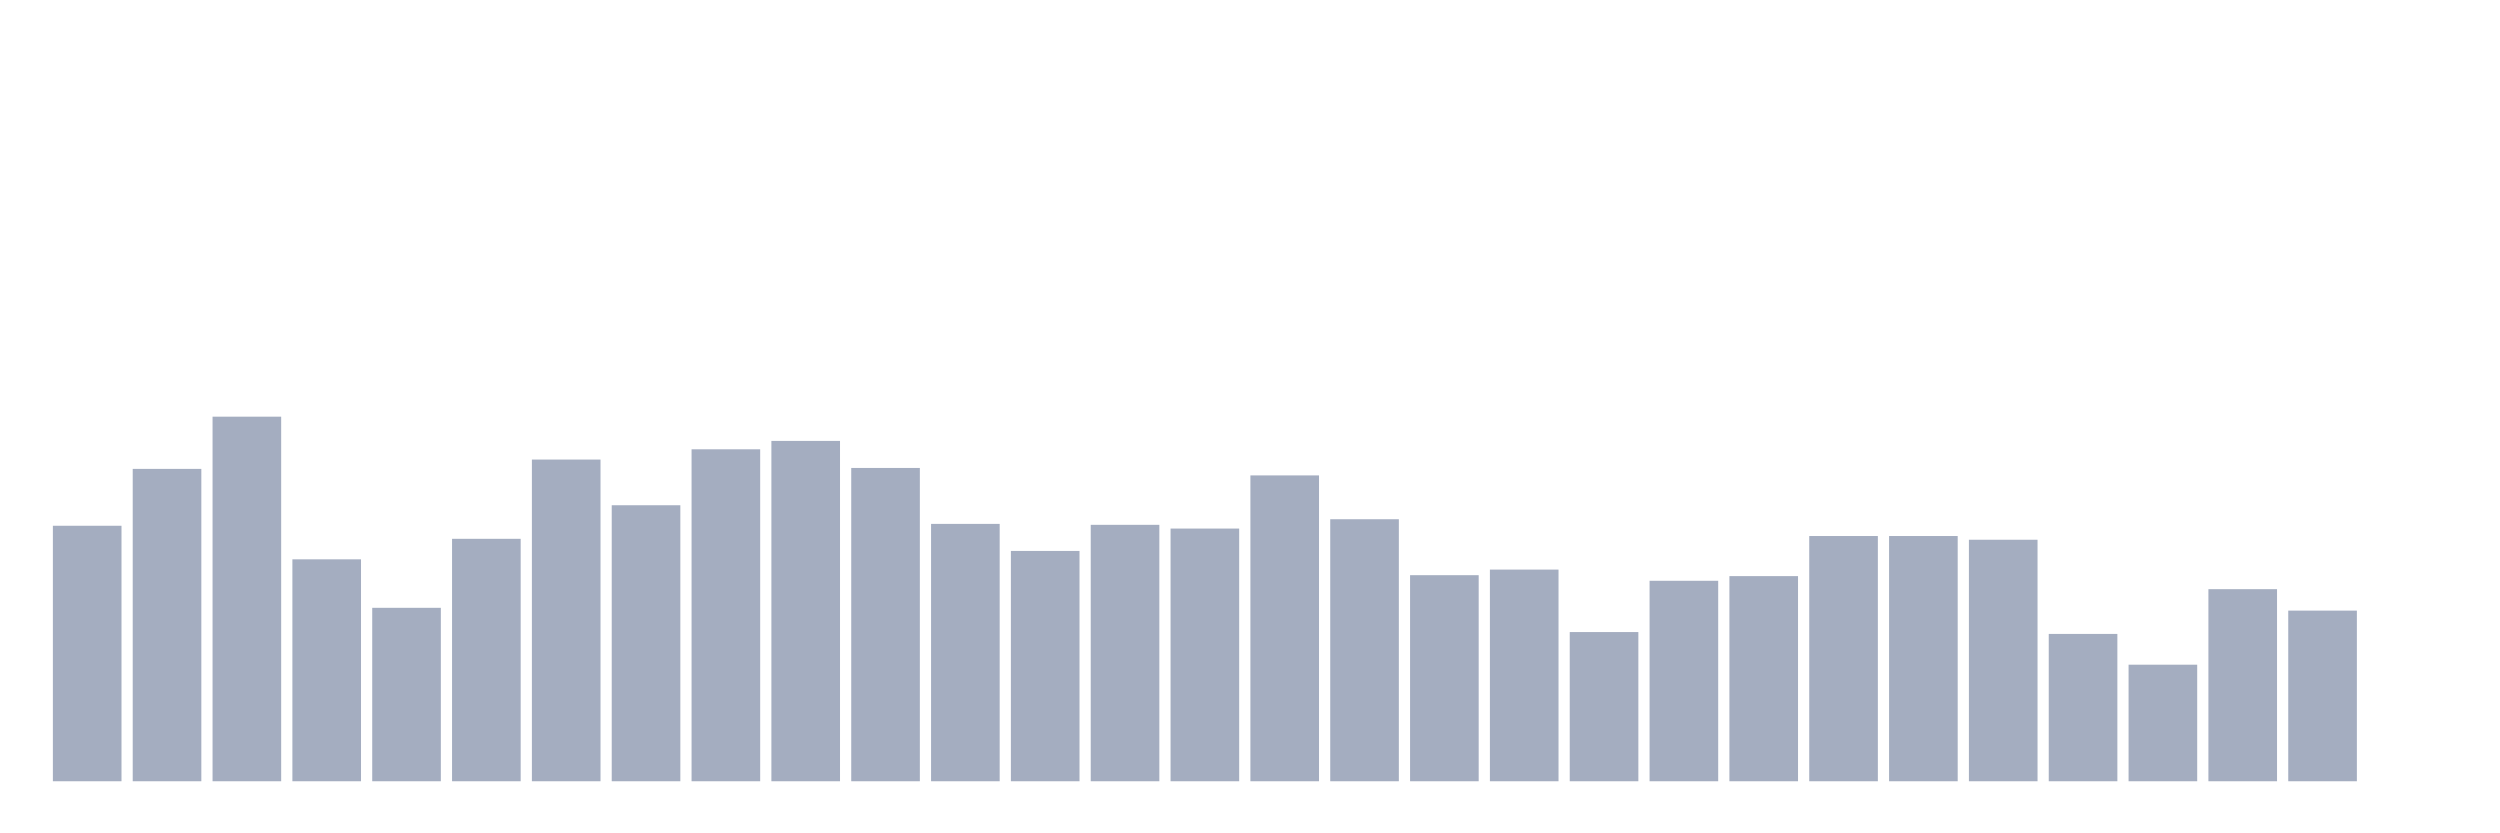 <svg xmlns="http://www.w3.org/2000/svg" viewBox="0 0 480 160"><g transform="translate(10,10)"><rect class="bar" x="0.153" width="13.175" y="90.946" height="49.054" fill="rgb(164,173,192)"></rect><rect class="bar" x="15.482" width="13.175" y="80.026" height="59.974" fill="rgb(164,173,192)"></rect><rect class="bar" x="30.81" width="13.175" y="70" height="70" fill="rgb(164,173,192)"></rect><rect class="bar" x="46.138" width="13.175" y="97.391" height="42.609" fill="rgb(164,173,192)"></rect><rect class="bar" x="61.466" width="13.175" y="106.701" height="33.299" fill="rgb(164,173,192)"></rect><rect class="bar" x="76.794" width="13.175" y="93.453" height="46.547" fill="rgb(164,173,192)"></rect><rect class="bar" x="92.123" width="13.175" y="78.235" height="61.765" fill="rgb(164,173,192)"></rect><rect class="bar" x="107.451" width="13.175" y="87.008" height="52.992" fill="rgb(164,173,192)"></rect><rect class="bar" x="122.779" width="13.175" y="76.266" height="63.734" fill="rgb(164,173,192)"></rect><rect class="bar" x="138.107" width="13.175" y="74.655" height="65.345" fill="rgb(164,173,192)"></rect><rect class="bar" x="153.436" width="13.175" y="79.847" height="60.153" fill="rgb(164,173,192)"></rect><rect class="bar" x="168.764" width="13.175" y="90.588" height="49.412" fill="rgb(164,173,192)"></rect><rect class="bar" x="184.092" width="13.175" y="95.78" height="44.22" fill="rgb(164,173,192)"></rect><rect class="bar" x="199.42" width="13.175" y="90.767" height="49.233" fill="rgb(164,173,192)"></rect><rect class="bar" x="214.748" width="13.175" y="91.483" height="48.517" fill="rgb(164,173,192)"></rect><rect class="bar" x="230.077" width="13.175" y="81.279" height="58.721" fill="rgb(164,173,192)"></rect><rect class="bar" x="245.405" width="13.175" y="89.693" height="50.307" fill="rgb(164,173,192)"></rect><rect class="bar" x="260.733" width="13.175" y="100.435" height="39.565" fill="rgb(164,173,192)"></rect><rect class="bar" x="276.061" width="13.175" y="99.361" height="40.639" fill="rgb(164,173,192)"></rect><rect class="bar" x="291.39" width="13.175" y="111.355" height="28.645" fill="rgb(164,173,192)"></rect><rect class="bar" x="306.718" width="13.175" y="101.509" height="38.491" fill="rgb(164,173,192)"></rect><rect class="bar" x="322.046" width="13.175" y="100.614" height="39.386" fill="rgb(164,173,192)"></rect><rect class="bar" x="337.374" width="13.175" y="92.916" height="47.084" fill="rgb(164,173,192)"></rect><rect class="bar" x="352.702" width="13.175" y="92.916" height="47.084" fill="rgb(164,173,192)"></rect><rect class="bar" x="368.031" width="13.175" y="93.632" height="46.368" fill="rgb(164,173,192)"></rect><rect class="bar" x="383.359" width="13.175" y="111.714" height="28.286" fill="rgb(164,173,192)"></rect><rect class="bar" x="398.687" width="13.175" y="117.621" height="22.379" fill="rgb(164,173,192)"></rect><rect class="bar" x="414.015" width="13.175" y="103.12" height="36.88" fill="rgb(164,173,192)"></rect><rect class="bar" x="429.344" width="13.175" y="107.238" height="32.762" fill="rgb(164,173,192)"></rect><rect class="bar" x="444.672" width="13.175" y="140" height="0" fill="rgb(164,173,192)"></rect></g></svg>